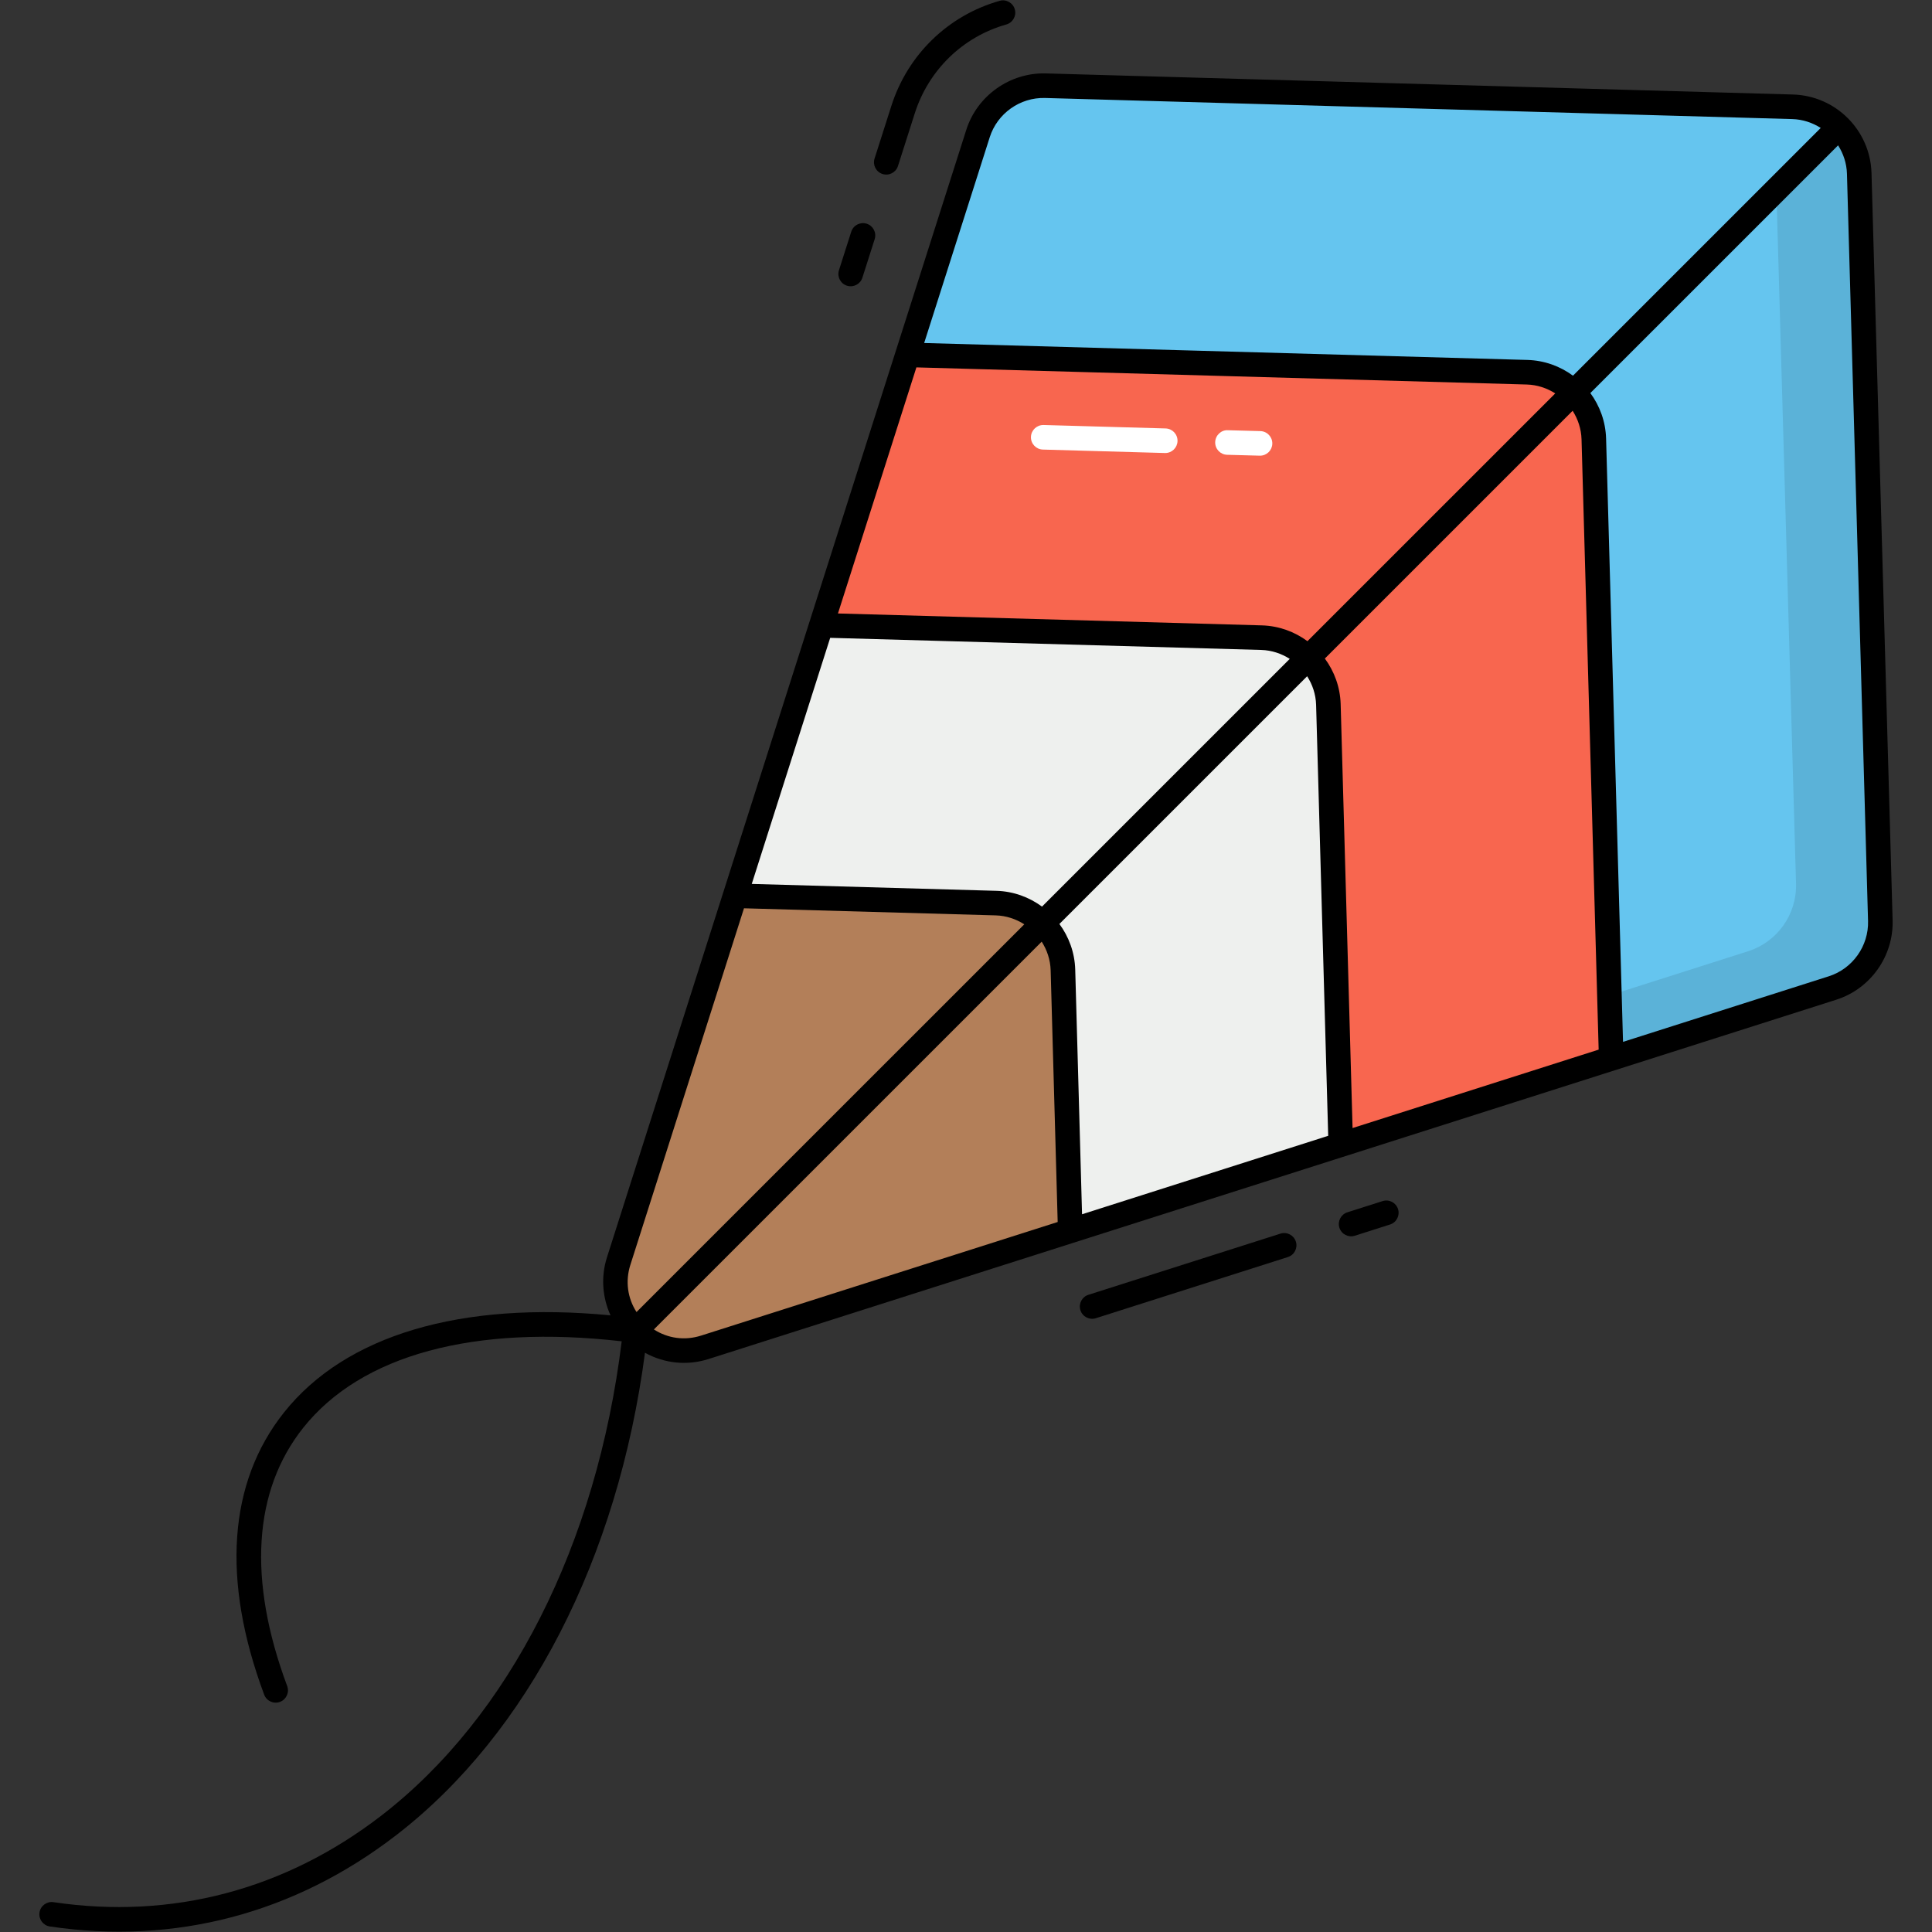 <svg enable-background="new 0 0 512 512" height="512" viewBox="0 0 512 512" width="512" xmlns="http://www.w3.org/2000/svg"><rect x="0" y="0" width="512" height="512" fill="#333333" stroke="none"/><g id="_x31_1_Kites"><g><g><path d="m485.818 261.829-298.84 95.233c-14.068 4.483-27.333-8.782-22.85-22.85l95.233-298.84c2.461-7.724 9.738-12.886 17.841-12.657l198.018 5.59c9.642.272 17.394 8.024 17.666 17.666l5.59 198.018c.228 8.102-4.934 15.379-12.658 17.84z" fill="#65c5ef"/><path d="m498.482 243.999c.208 8.103-4.95 15.373-12.663 17.822l-298.852 95.231c-7.035 2.241-13.861.052-18.369-4.481-1.563-1.537-2.84-3.361-3.752-5.393l13.418-4.273 285.043-90.828c7.712-2.475 12.871-9.745 12.663-17.848l-5.21-183.794 16.805-16.806c3.179 3.179 5.185 7.53 5.315 12.35z" opacity=".1"/><path d="m427.155 280.529-240.181 76.517c-14.06 4.501-27.327-8.766-22.848-22.848l76.538-240.159 164.2 4.608c9.666.279 17.404 8.016 17.682 17.682z" fill="#f8664f"/><g><path d="m308.802 120.054c-.031 0-.061 0-.092-.001l-32.333-.912c-1.798-.05-3.215-1.547-3.165-3.346.05-1.798 1.547-3.198 3.346-3.165l32.333.912c1.798.05 3.215 1.547 3.165 3.346-.048 1.767-1.497 3.166-3.254 3.166z" fill="#fff"/></g><g><path d="m333.92 120.758c-.029 0-.06 0-.089-.001l-8.624-.234c-1.799-.048-3.216-1.546-3.168-3.343.048-1.798 1.569-3.267 3.343-3.168l8.624.234c1.799.048 3.216 1.546 3.168 3.343-.048 1.768-1.496 3.169-3.254 3.169z" fill="#fff"/></g><path d="m355.482 303.377-168.508 53.669c-14.06 4.501-27.327-8.766-22.848-22.848l53.69-168.487 116.704 3.279c9.645.3 17.382 8.037 17.682 17.682z" fill="#eef0ee"/><path d="m283.788 326.203-96.814 30.842c-14.06 4.501-27.327-8.766-22.848-22.848l30.843-96.814 69.208 1.95c9.645.3 17.382 8.037 17.682 17.682z" fill="#b37f59"/></g><g><path d="m224.447 75.709c1.729.549 3.549-.411 4.094-2.113l3.257-10.215c.545-1.714-.402-3.547-2.114-4.093-1.71-.545-3.547.401-4.094 2.113l-3.257 10.215c-.545 1.714.402 3.548 2.114 4.093z"/><path d="m233.88 46.11c1.73.55 3.551-.414 4.091-2.113l4.455-13.965c3.664-11.486 12.732-20.288 24.256-23.546 1.73-.489 2.738-2.289 2.249-4.019-.494-1.734-2.313-2.743-4.02-2.248-13.636 3.854-24.36 14.259-28.689 27.834l-4.455 13.965c-.546 1.713.398 3.545 2.113 4.092z"/><path d="m366.399 318.303-9.328 2.971c-1.715.546-2.661 2.378-2.117 4.091.554 1.733 2.402 2.658 4.091 2.114l9.328-2.971c1.715-.546 2.661-2.378 2.117-4.091-.546-1.711-2.366-2.667-4.091-2.114z"/><path d="m339.326 326.927-50.886 16.207c-1.715.546-2.661 2.378-2.117 4.091.554 1.733 2.402 2.658 4.091 2.114l50.886-16.207c1.715-.546 2.661-2.378 2.117-4.091-.544-1.71-2.371-2.668-4.091-2.114z"/><path d="m495.97 45.876c-.321-11.36-9.468-20.509-20.829-20.83l-198.019-5.59c-9.437-.257-18.15 5.871-21.037 14.926-269.866 846.786 172.362-540.868-95.233 298.827-1.646 5.177-1.221 10.619.945 15.372-39.63-3.815-70.206 5.212-86.54 25.742-14.758 18.552-16.575 44.409-5.249 74.777.632 1.695 2.515 2.541 4.188 1.915 1.687-.628 2.542-2.505 1.913-4.189-10.483-28.112-9.015-51.781 4.247-68.447 15.387-19.34 45.299-27.4 84.4-22.918-6.605 53.77-29.696 99.469-63.713 125.702-25.493 19.658-55.535 27.586-86.875 22.928-1.763-.262-3.435.962-3.7 2.742s.964 3.436 2.743 3.701c33.1 4.921 64.852-3.424 91.809-24.213 34.911-26.921 58.723-73.307 65.906-127.828 5.182 2.871 11.223 3.46 16.87 1.654 87.781-27.958 184.528-58.774 298.842-95.217 9.056-2.885 15.193-11.537 14.923-21.036zm-233.677-9.516c1.994-6.257 7.972-10.575 14.646-10.393l198.019 5.59c2.782.079 5.352.951 7.553 2.35l-65.657 65.652c-3.403-2.501-7.555-4.041-12.069-4.171l-159.872-4.486zm156.83 80.058 4.537 161.744c-16.657 5.308-55.766 17.771-65.217 20.783l-3.155-112.377c-.139-4.503-1.686-8.649-4.191-12.048l65.667-65.661c1.402 2.203 2.277 4.775 2.359 7.559zm-132.369 205.374-1.81-64.88c-.14-4.505-1.687-8.652-4.193-12.052l65.655-65.649c1.406 2.202 2.287 4.772 2.373 7.551l3.206 114.241c-6.67 2.125 24.162-7.701-65.231 20.789zm-43.9-224.432 161.745 4.539c2.784.08 5.355.954 7.558 2.355l-65.668 65.662c-3.399-2.501-7.545-4.045-12.049-4.185l-112.373-3.157c2.401-7.532-8.158 25.597 20.787-65.214zm-22.844 71.673 114.238 3.21c2.779.086 5.347.964 7.549 2.366l-65.654 65.649c-3.399-2.499-7.543-4.042-12.045-4.181l-64.874-1.828c.135-.426-1.447 4.539 20.786-65.216zm-52.95 166.151c2.004-6.289 23.687-74.334 30.106-94.478l66.738 1.881c2.777.086 5.345.963 7.546 2.363l-102.763 102.755c-2.374-3.686-3.014-8.165-1.627-12.521zm18.752 18.758c-4.357 1.391-8.839.752-12.524-1.628l102.772-102.763c1.407 2.203 2.287 4.774 2.373 7.553l1.863 66.738zm298.845-95.218-54.539 17.38-4.486-159.872c-.13-4.514-1.67-8.666-4.172-12.068l65.656-65.65c1.397 2.199 2.268 4.766 2.347 7.545l5.59 198.017c.184 6.615-4.091 12.637-10.396 14.648z"/></g></g></g></svg>